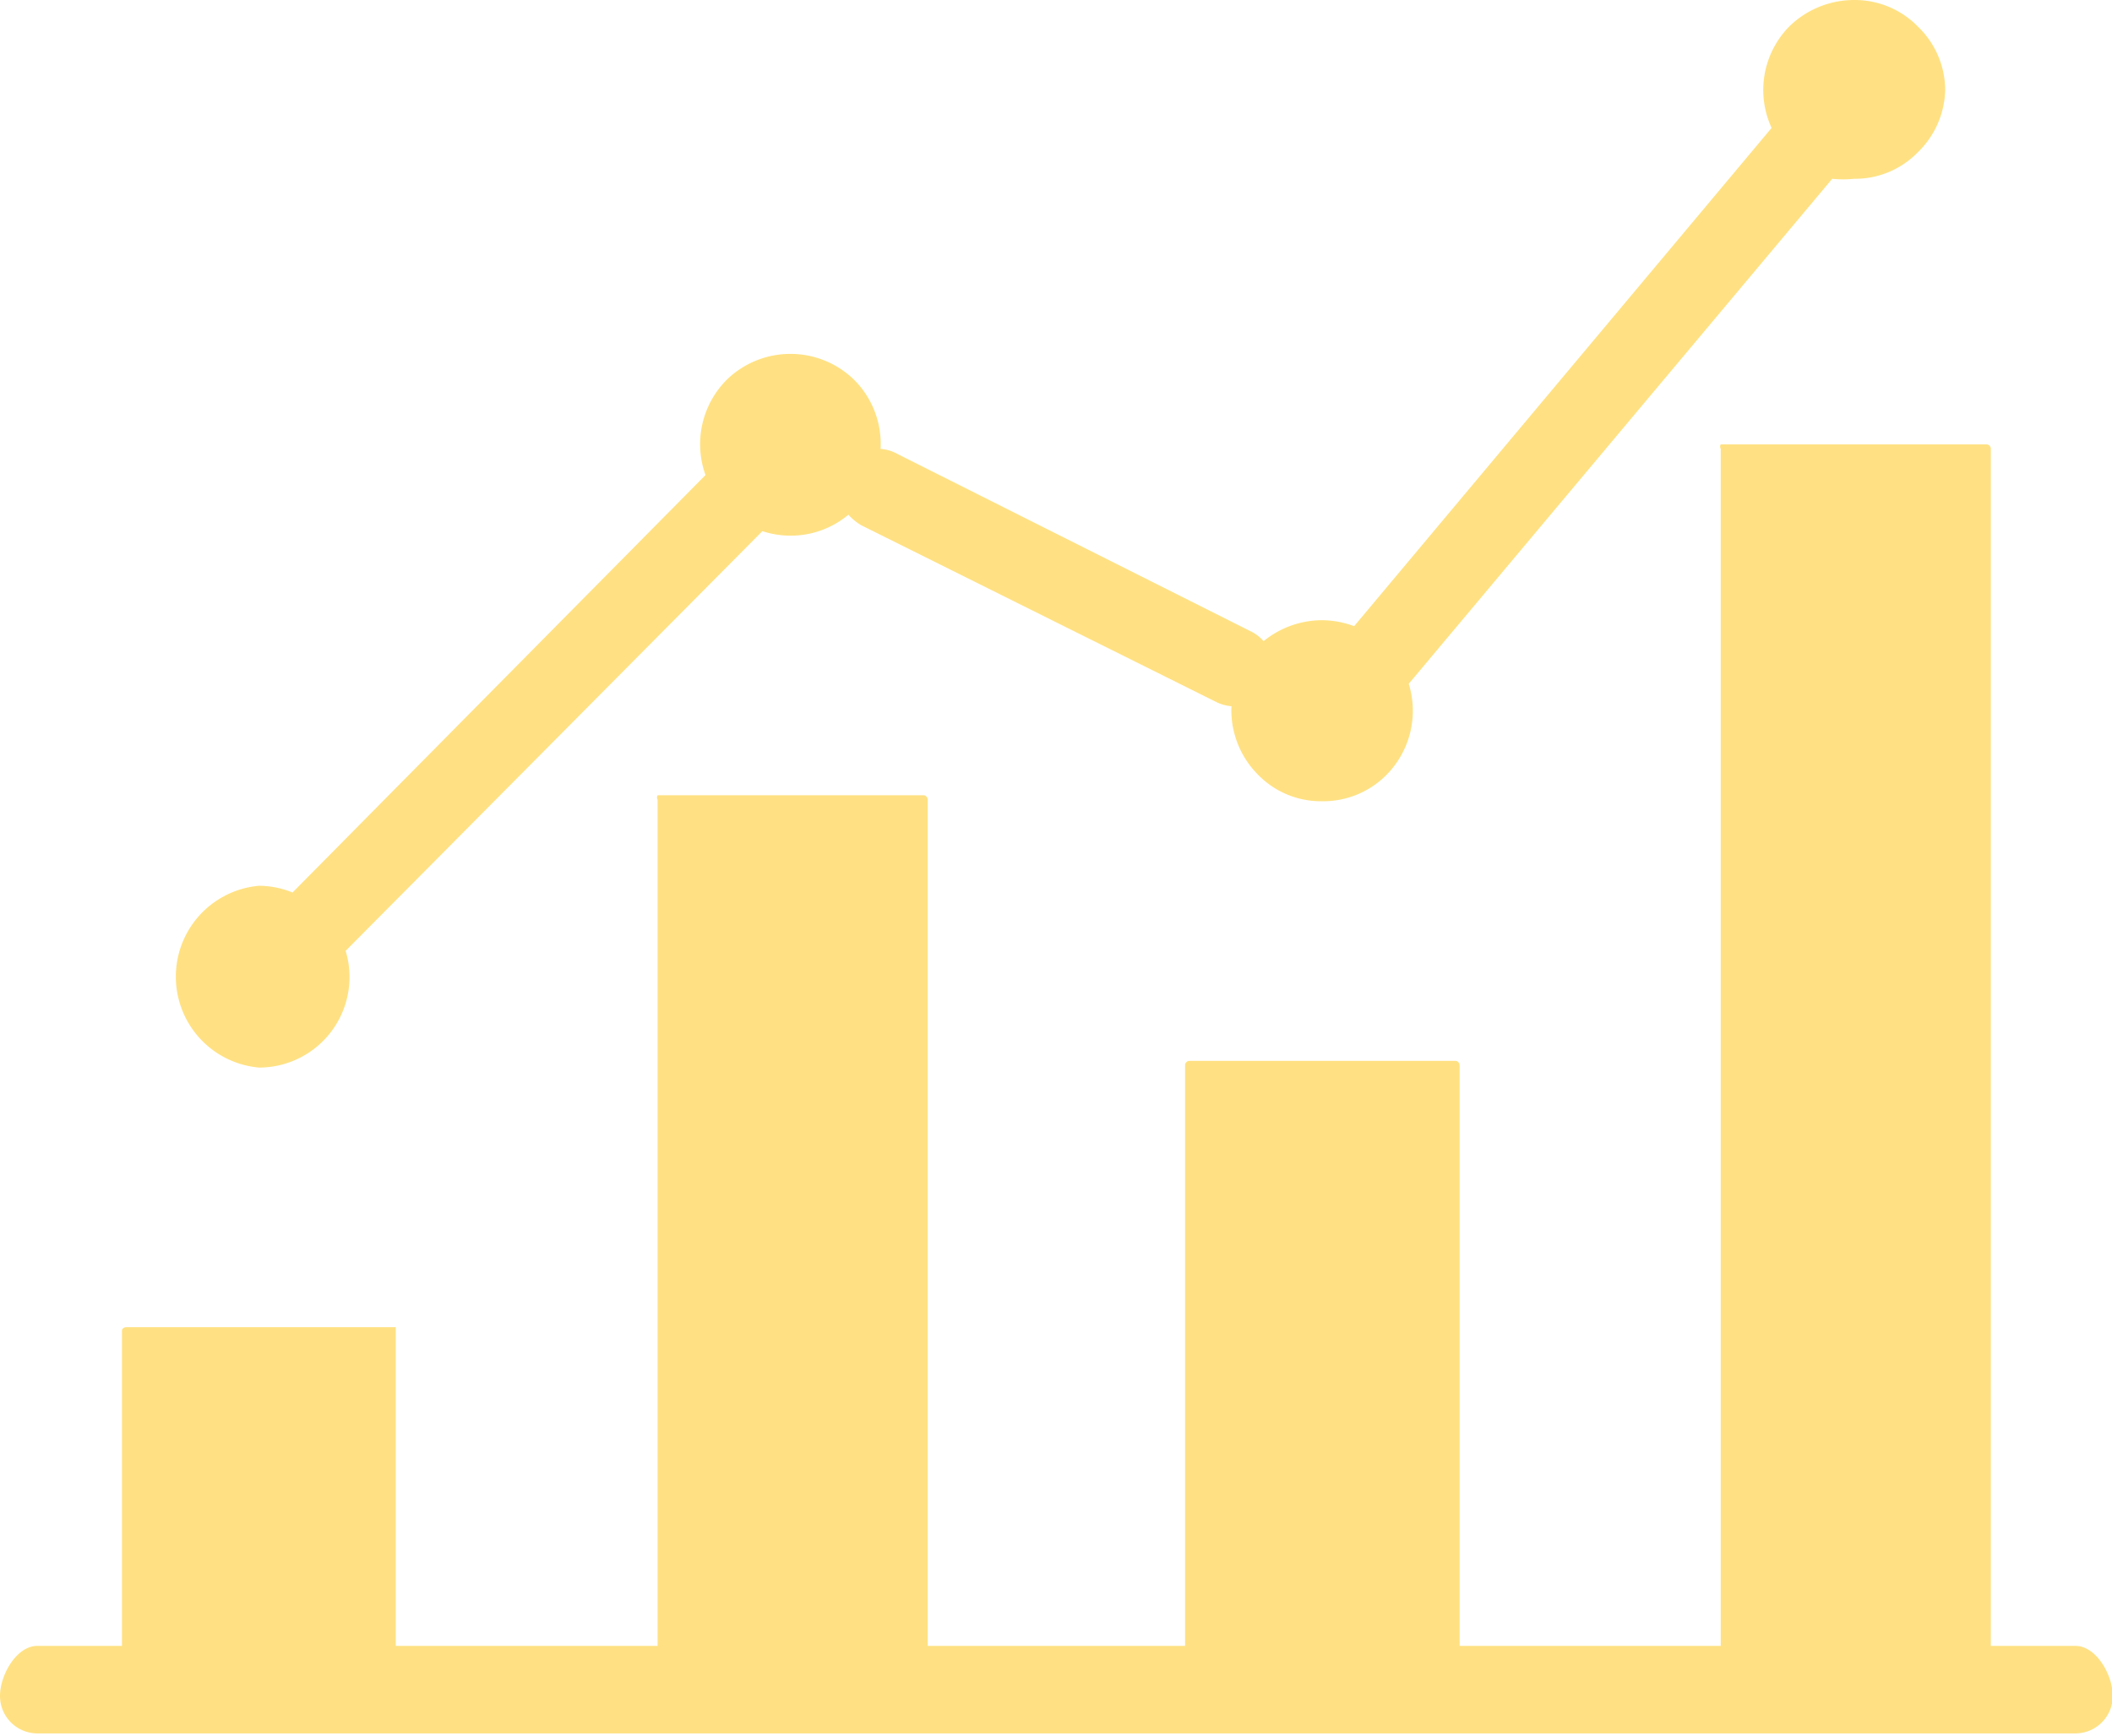 <?xml version="1.0" standalone="no"?><!DOCTYPE svg PUBLIC "-//W3C//DTD SVG 1.1//EN" "http://www.w3.org/Graphics/SVG/1.1/DTD/svg11.dtd"><svg t="1585903179691" class="icon" viewBox="0 0 1246 1024" version="1.1" xmlns="http://www.w3.org/2000/svg" p-id="799" xmlns:xlink="http://www.w3.org/1999/xlink" width="243.359" height="200"><defs><style type="text/css"></style></defs><path d="M152.717 629.849a53.407 53.407 0 0 0 51.2-68.855l245.848-247.613a53.407 53.407 0 0 0 16.772 2.648 52.965 52.965 0 0 0 33.986-12.359 33.103 33.103 0 0 0 7.503 6.179l209.213 104.165a24.717 24.717 0 0 0 9.269 2.648 53.848 53.848 0 0 0 15.89 40.607 51.641 51.641 0 0 0 37.517 15.448 52.524 52.524 0 0 0 37.959-15.448 53.848 53.848 0 0 0 13.241-53.848l249.82-297.93a63.117 63.117 0 0 0 12.8 0 51.641 51.641 0 0 0 37.517-15.448 52.965 52.965 0 0 0 16.331-36.634 52.083 52.083 0 0 0-15.89-37.517 52.083 52.083 0 0 0-37.959-15.89 54.731 54.731 0 0 0-37.959 15.448 53.407 53.407 0 0 0-10.593 60.027L798.894 369.436a55.614 55.614 0 0 0-18.979-3.531 54.731 54.731 0 0 0-34.427 12.359 24.276 24.276 0 0 0-7.503-5.738L529.654 267.919a24.276 24.276 0 0 0-10.152-3.09 53.407 53.407 0 0 0-15.448-40.607 53.848 53.848 0 0 0-75.476 0 53.848 53.848 0 0 0-12.359 56.055l-243.641 246.289a52.965 52.965 0 0 0-19.862-3.972 53.848 53.848 0 0 0 0 107.255z" fill="#FFE183" p-id="800"></path><path d="M1224.383 971.035h-49.876V264.83a2.648 2.648 0 0 0-2.207-2.648H1015.17A2.648 2.648 0 0 0 1015.17 264.83v706.205h-154.041v-342.509a2.648 2.648 0 0 0-2.648-2.648H701.791a2.648 2.648 0 0 0-2.648 2.648V971.035H547.309V471.836a2.648 2.648 0 0 0-2.207-2.648H387.971a2.648 2.648 0 0 0 0 2.648V971.035h-154.482v-185.82-2.207h-158.896s-2.648 0-2.648 2.207V971.035H22.069c-12.359 0-22.069 17.214-22.069 29.572a22.069 22.069 0 0 0 22.069 22.069h1202.314a22.069 22.069 0 0 0 22.069-22.069c0-12.359-9.71-29.572-22.069-29.572z" fill="#FFE183" p-id="801"></path></svg>